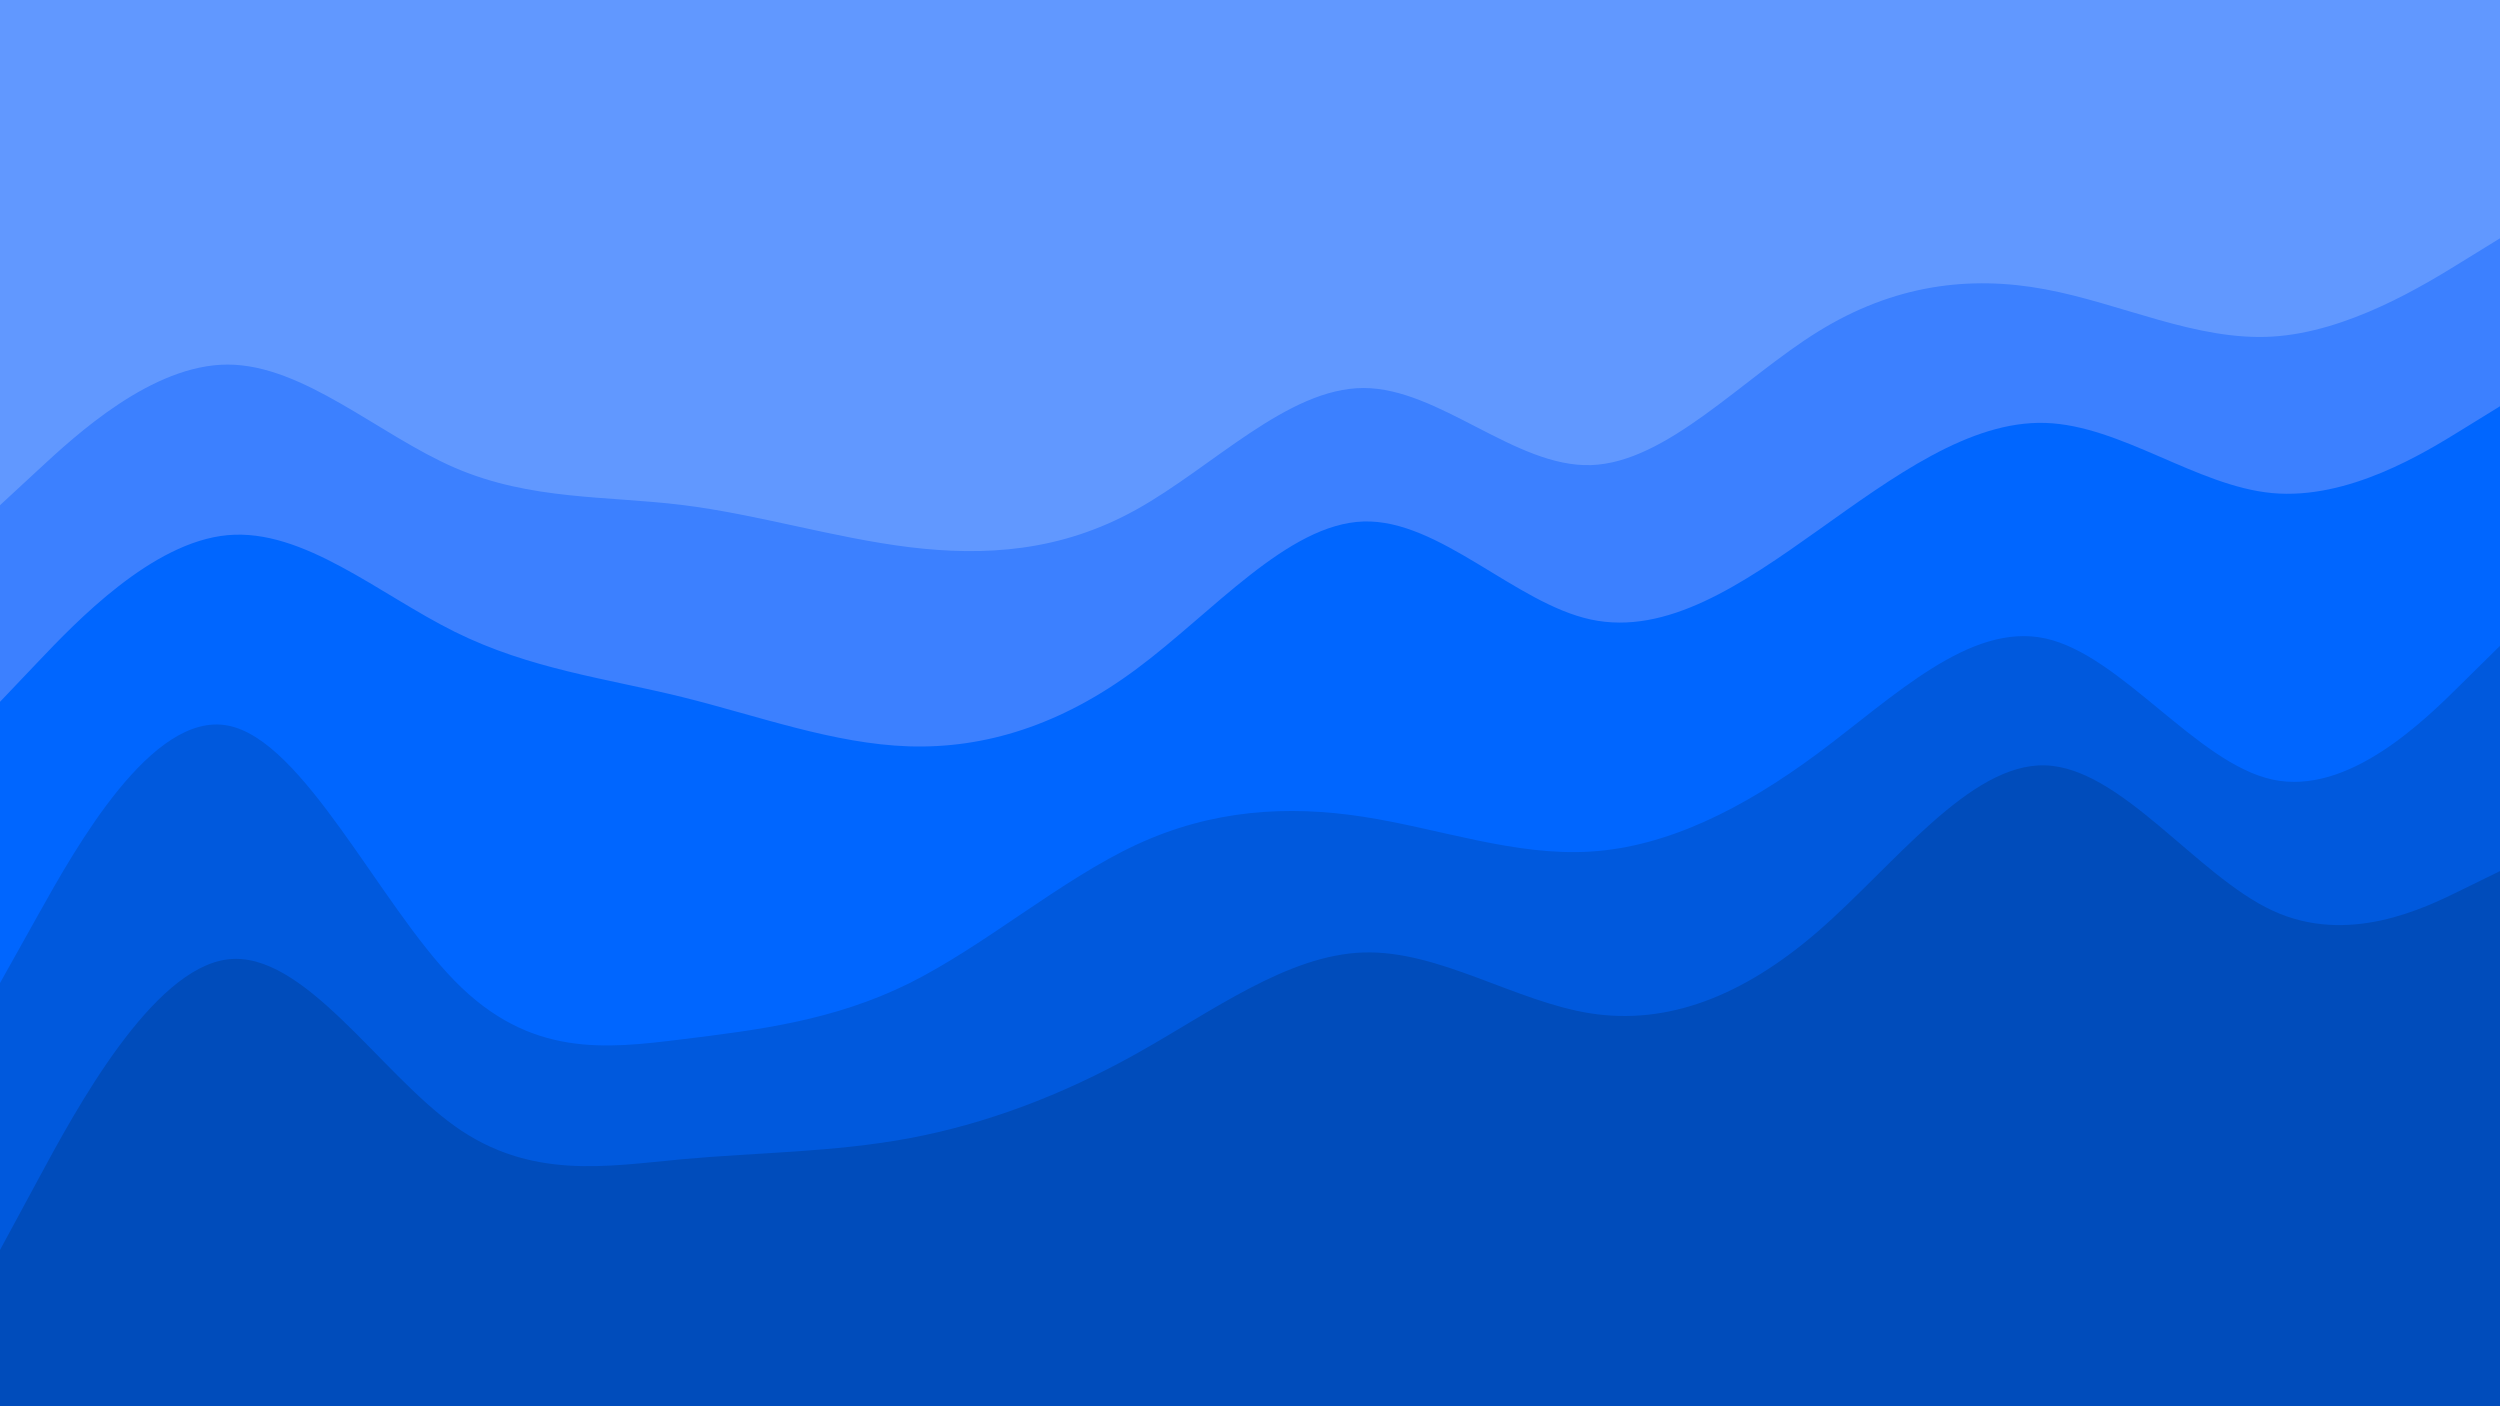<svg id="visual" viewBox="0 0 1920 1080" width="1920" height="1080" xmlns="http://www.w3.org/2000/svg" xmlns:xlink="http://www.w3.org/1999/xlink" version="1.1"><path d="M0 390L29.2 363C58.3 336 116.7 282 174.8 282C233 282 291 336 349.2 361.2C407.3 386.3 465.7 382.7 523.8 389.8C582 397 640 415 698.2 422.2C756.3 429.3 814.7 425.7 872.8 393.3C931 361 989 300 1047.2 300C1105.3 300 1163.7 361 1221.8 359.2C1280 357.3 1338 292.7 1396.2 256.7C1454.3 220.7 1512.7 213.3 1570.8 224.2C1629 235 1687 264 1745.2 260.5C1803.3 257 1861.7 221 1890.8 203L1920 185L1920 0L1890.8 0C1861.7 0 1803.3 0 1745.2 0C1687 0 1629 0 1570.8 0C1512.7 0 1454.3 0 1396.2 0C1338 0 1280 0 1221.8 0C1163.7 0 1105.3 0 1047.2 0C989 0 931 0 872.8 0C814.7 0 756.3 0 698.2 0C640 0 582 0 523.8 0C465.7 0 407.3 0 349.2 0C291 0 233 0 174.8 0C116.7 0 58.3 0 29.2 0L0 0Z" fill="#6198ff"></path><path d="M0 541L29.2 510.3C58.3 479.7 116.7 418.3 174.8 413C233 407.7 291 458.3 349.2 487.2C407.3 516 465.7 523 523.8 537.3C582 551.7 640 573.3 698.2 575.2C756.3 577 814.7 559 872.8 515.8C931 472.7 989 404.3 1047.2 402.5C1105.3 400.7 1163.7 465.3 1221.8 477.8C1280 490.3 1338 450.7 1396.2 409.3C1454.3 368 1512.7 325 1570.8 326.8C1629 328.7 1687 375.3 1745.2 380.7C1803.3 386 1861.7 350 1890.8 332L1920 314L1920 183L1890.8 201C1861.7 219 1803.3 255 1745.2 258.5C1687 262 1629 233 1570.8 222.2C1512.7 211.3 1454.3 218.7 1396.2 254.7C1338 290.7 1280 355.3 1221.8 357.2C1163.7 359 1105.3 298 1047.2 298C989 298 931 359 872.8 391.3C814.7 423.7 756.3 427.3 698.2 420.2C640 413 582 395 523.8 387.8C465.7 380.7 407.3 384.3 349.2 359.2C291 334 233 280 174.8 280C116.7 280 58.3 334 29.2 361L0 388Z" fill="#3c80ff"></path><path d="M0 757L29.2 704.8C58.3 652.7 116.7 548.3 174.8 559.2C233 570 291 696 349.2 755.3C407.3 814.7 465.7 807.3 523.8 800.2C582 793 640 786 698.2 757.2C756.3 728.3 814.7 677.7 872.8 650.7C931 623.7 989 620.3 1047.2 629.3C1105.3 638.3 1163.7 659.7 1221.8 656C1280 652.3 1338 623.7 1396.2 580.5C1454.3 537.3 1512.7 479.7 1570.8 492.3C1629 505 1687 588 1745.2 600.7C1803.3 613.3 1861.7 555.7 1890.8 526.8L1920 498L1920 312L1890.8 330C1861.7 348 1803.3 384 1745.2 378.7C1687 373.3 1629 326.7 1570.8 324.8C1512.7 323 1454.3 366 1396.2 407.3C1338 448.7 1280 488.3 1221.8 475.8C1163.7 463.3 1105.3 398.7 1047.2 400.5C989 402.3 931 470.7 872.8 513.8C814.7 557 756.3 575 698.2 573.2C640 571.3 582 549.7 523.8 535.3C465.7 521 407.3 514 349.2 485.2C291 456.3 233 405.7 174.8 411C116.7 416.3 58.3 477.7 29.2 508.3L0 539Z" fill="#0066ff"></path><path d="M0 962L29.2 908C58.3 854 116.7 746 174.8 738.8C233 731.7 291 825.3 349.2 866.8C407.3 908.3 465.7 897.7 523.8 892.3C582 887 640 887 698.2 876.2C756.3 865.3 814.7 843.7 872.8 811.2C931 778.7 989 735.3 1047.2 733.5C1105.3 731.7 1163.7 771.3 1221.8 780.3C1280 789.3 1338 767.7 1396.2 717.3C1454.3 667 1512.7 588 1570.8 589.8C1629 591.7 1687 674.3 1745.2 701.3C1803.3 728.3 1861.7 699.7 1890.8 685.3L1920 671L1920 496L1890.8 524.8C1861.7 553.7 1803.3 611.3 1745.2 598.7C1687 586 1629 503 1570.8 490.3C1512.7 477.7 1454.3 535.3 1396.2 578.5C1338 621.7 1280 650.3 1221.8 654C1163.7 657.7 1105.3 636.3 1047.2 627.3C989 618.3 931 621.7 872.8 648.7C814.7 675.7 756.3 726.3 698.2 755.2C640 784 582 791 523.8 798.2C465.7 805.3 407.3 812.7 349.2 753.3C291 694 233 568 174.8 557.2C116.7 546.3 58.3 650.7 29.2 702.8L0 755Z" fill="#0059dd"></path><path d="M0 1081L29.2 1081C58.3 1081 116.7 1081 174.8 1081C233 1081 291 1081 349.2 1081C407.3 1081 465.7 1081 523.8 1081C582 1081 640 1081 698.2 1081C756.3 1081 814.7 1081 872.8 1081C931 1081 989 1081 1047.2 1081C1105.3 1081 1163.7 1081 1221.8 1081C1280 1081 1338 1081 1396.2 1081C1454.3 1081 1512.7 1081 1570.8 1081C1629 1081 1687 1081 1745.2 1081C1803.3 1081 1861.7 1081 1890.8 1081L1920 1081L1920 669L1890.8 683.3C1861.7 697.7 1803.3 726.3 1745.2 699.3C1687 672.3 1629 589.7 1570.8 587.8C1512.7 586 1454.3 665 1396.2 715.3C1338 765.7 1280 787.3 1221.8 778.3C1163.7 769.3 1105.3 729.7 1047.2 731.5C989 733.3 931 776.7 872.8 809.2C814.7 841.7 756.3 863.3 698.2 874.2C640 885 582 885 523.8 890.3C465.7 895.7 407.3 906.3 349.2 864.8C291 823.3 233 729.7 174.8 736.8C116.7 744 58.3 852 29.2 906L0 960Z" fill="#004cbb"></path></svg>